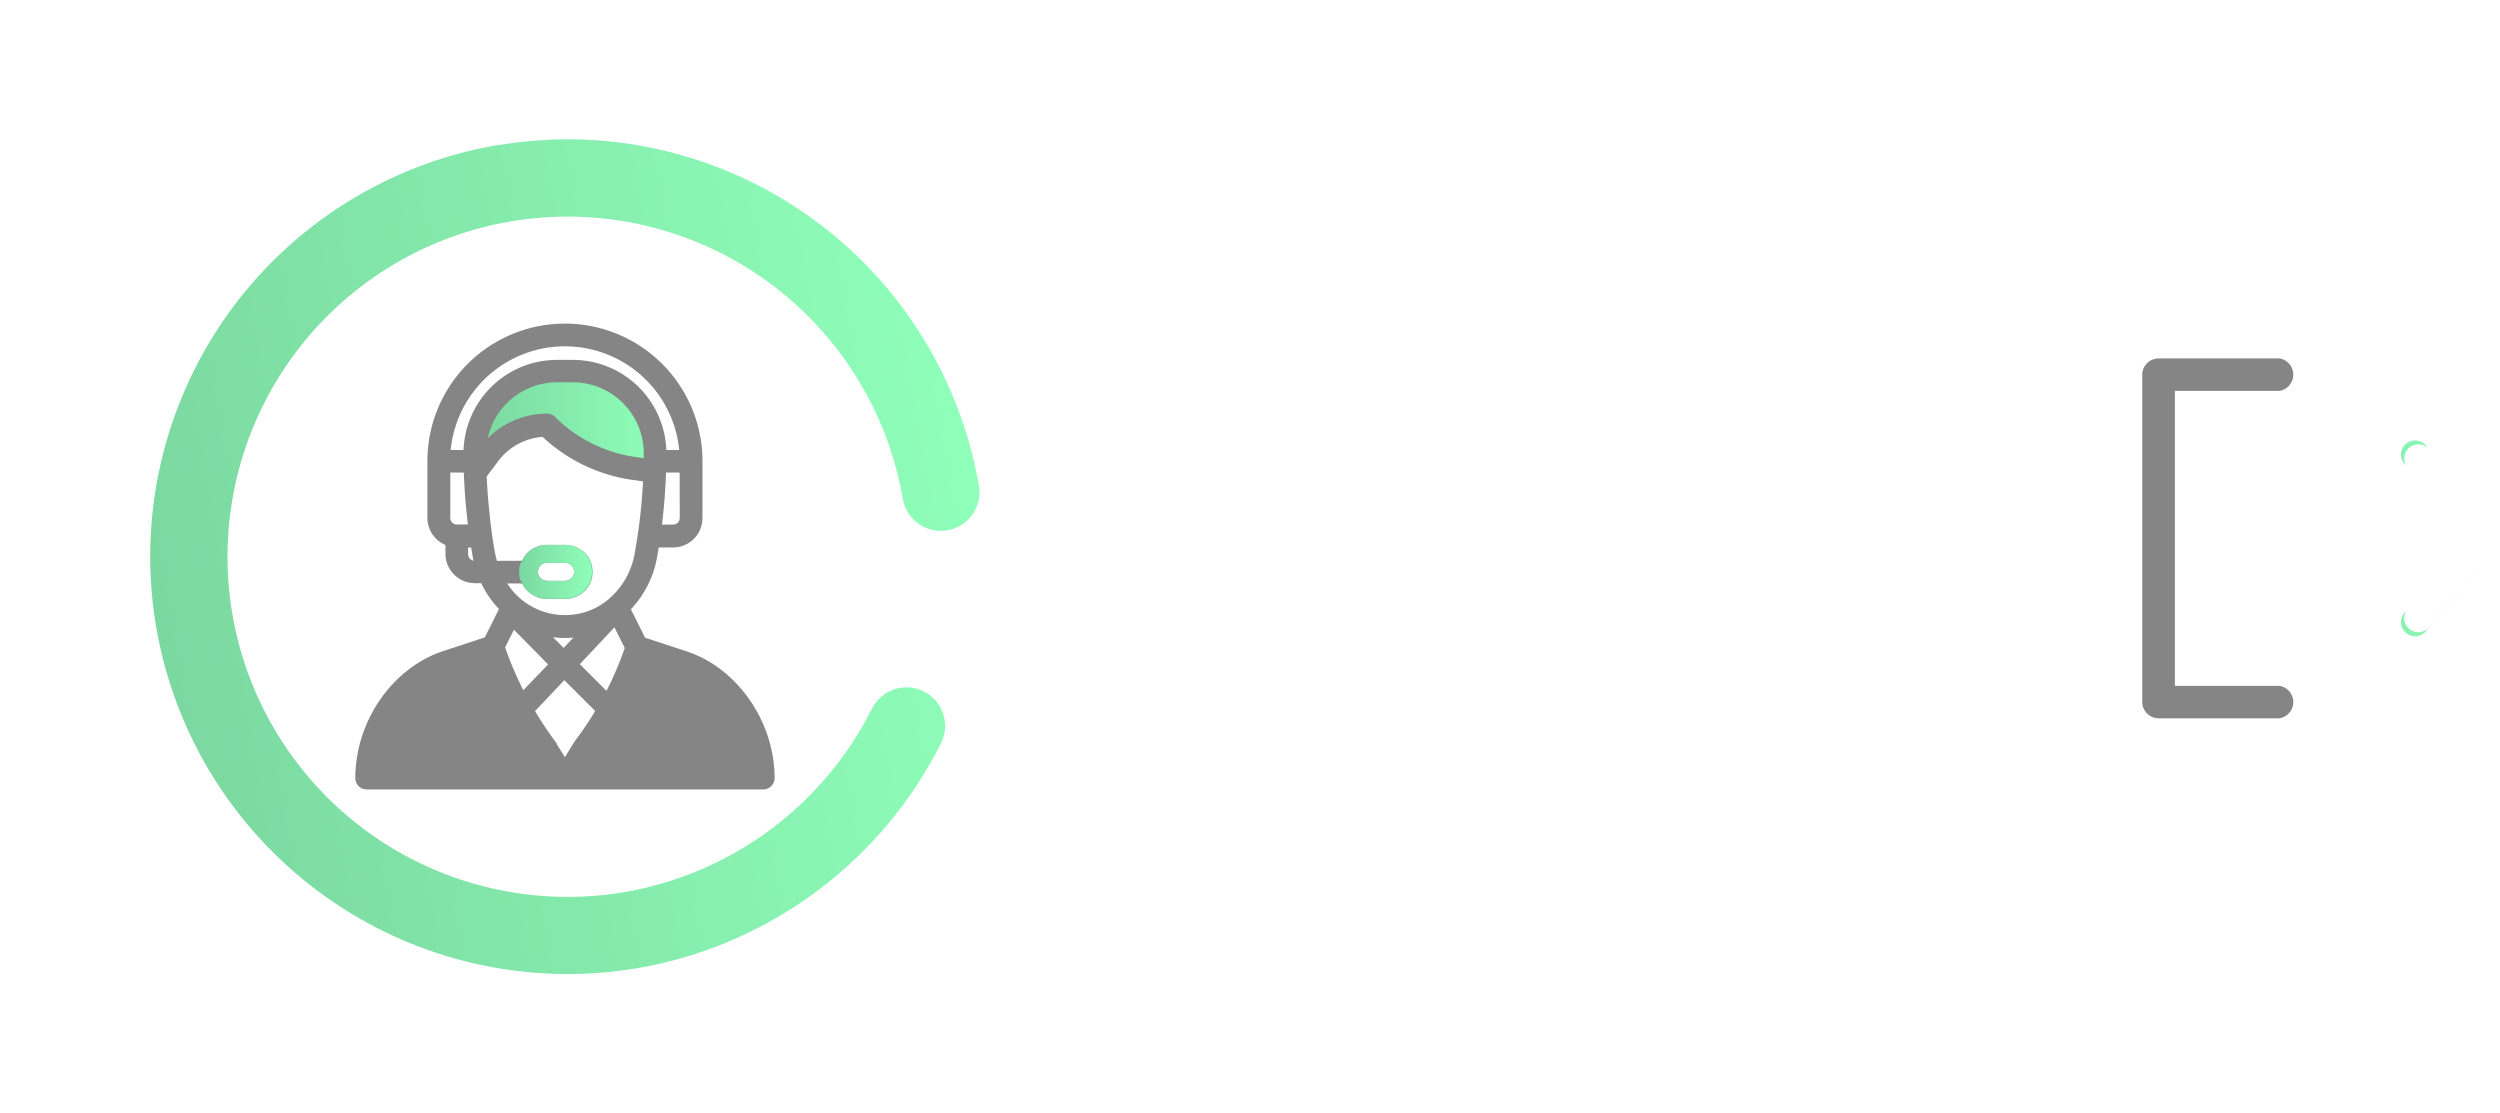 <svg xmlns="http://www.w3.org/2000/svg" xmlns:xlink="http://www.w3.org/1999/xlink" viewBox="0 0 532.05 236.94"><defs><clipPath id="a" transform="translate(-85.75 -455.14)"><rect width="1200" height="1200" style="fill:none"/></clipPath><clipPath id="b" transform="translate(-85.75 -455.14)"><path d="M187.8,554.57s7.44-10,15-9.09a28.05,28.05,0,0,0,22.68,9.74s2.48-19.2-15.8-21.13c0,0-.71-.07-1.87-.07-5.55,0-21.5,1.63-20,20.55" style="fill:none"/></clipPath><linearGradient id="c" y1="1199.99" x2="1" y2="1199.99" gradientTransform="matrix(37.86, 0, 0, -37.86, 101.95, 45522.78)" gradientUnits="userSpaceOnUse"><stop offset="0" stop-color="#7bd8a0"/><stop offset="1" stop-color="#8fffba"/></linearGradient><clipPath id="d" transform="translate(-85.75 -455.14)"><path d="M191.72,486A88.82,88.82,0,1,0,221.4,661.19a89.22,89.22,0,0,0,64.52-47.68,8.22,8.22,0,1,0-14.68-7.39A72.72,72.72,0,0,1,218.65,645a72.39,72.39,0,1,1,59.28-83.47,8.22,8.22,0,0,0,16.2-2.75,88.88,88.88,0,0,0-87.38-74,89.91,89.91,0,0,0-15,1.27" style="fill:none"/></clipPath><linearGradient id="e" y1="1200" y2="1200" gradientTransform="matrix(177.65, 0, 0, -177.65, 117.66, 213750.01)" xlink:href="#c"/><linearGradient id="g" y1="1200" y2="1200" gradientTransform="matrix(65.69, 0, 0, -65.69, 552.6, 79401.79)" xlink:href="#c"/><clipPath id="h" transform="translate(-85.75 -455.14)"><path d="M202,582.62h0" style="fill:none"/></clipPath><linearGradient id="i" y1="1200" y2="1200" gradientTransform="matrix(15.69, 0, 0, -15.69, 110.49, 18954.39)" xlink:href="#c"/><clipPath id="j" transform="translate(-85.75 -455.14)"><path d="M196.58,578.79a5.9,5.9,0,0,0,3.22,3.33,5.78,5.78,0,0,1-3.08-3.33Z" style="fill:none"/></clipPath><linearGradient id="k" y1="1200" y2="1200" gradientTransform="matrix(15.69, 0, 0, -15.69, 110.49, 18952.22)" xlink:href="#c"/><clipPath id="m" transform="translate(-85.75 -455.14)"><path d="M211.74,576.87a5.75,5.75,0,0,1-4,5.48,5.68,5.68,0,0,0-.09-11,5.76,5.76,0,0,1,4.1,5.51" style="fill:none"/></clipPath><linearGradient id="n" y1="1200" y2="1200" gradientTransform="matrix(15.69, 0, 0, -15.69, 110.49, 18948.63)" xlink:href="#c"/><clipPath id="p" transform="translate(-85.75 -455.14)"><path d="M200.23,576.87a1.92,1.92,0,0,1,1.92-1.92H206a1.92,1.92,0,1,1,0,3.84h-3.84a1.92,1.92,0,0,1-1.92-1.92m2-5.75h-.32a6.21,6.21,0,0,0-2.24.54l-.15.07-.07,0a5.78,5.78,0,0,0-2.78,3.19h-.14a5.52,5.52,0,0,0,0,3.84h.14a5.78,5.78,0,0,0,3.08,3.33,6.2,6.2,0,0,0,2.14.49h4a6.23,6.23,0,0,0,1.82-.27,5.75,5.75,0,0,0-.09-11,6.26,6.26,0,0,0-1.73-.24Z" style="fill:none"/></clipPath><linearGradient id="q" y1="1200" y2="1200" gradientTransform="matrix(15.69, 0, 0, -15.69, 110.49, 18948.64)" xlink:href="#c"/></defs><title>soporte</title><g style="clip-path:url(#a)"><path d="M190.36,593.66l15.19,26.52H163.81s1.26-25,26.55-26.52" transform="translate(-85.75 -455.14)" style="fill:#858585"/><path d="M205.55,620.18l16.57-27s22.38,1.16,26,27Z" transform="translate(-85.75 -455.14)" style="fill:#858585"/></g><g style="clip-path:url(#b)"><rect x="100.54" y="78.88" width="41.64" height="21.85" style="fill:url(#c)"/></g><g style="clip-path:url(#d)"><rect x="101.44" y="470.99" width="207.03" height="205.24" transform="translate(-178.71 -412.83) rotate(-9.62)" style="fill:url(#e)"/></g><g style="clip-path:url(#a)"><path d="M597.83,585.22h0a3,3,0,1,0,4.5,3.82l14.77-17.42a3,3,0,0,0,0-3.82l-14.77-17.42a3,3,0,0,0-4.5,3.82l10.64,12.56H556.06a3,3,0,1,0,0,5.9h52.42l-10.64,12.56h0l10.64-12.56H556.06a3,3,0,1,1,0-5.9h52.42L597.83,554.2a3,3,0,1,1,4.5-3.82L617.1,567.8a3,3,0,0,1,0,3.82L602.33,589a3,3,0,0,1-4.5-3.82Z" transform="translate(-85.75 -455.14)" style="fill:url(#g)"/><path d="M545.16,531.92h25.66a3,3,0,0,1,0,5.91H548.11V601.6h22.71a3,3,0,0,1,0,5.91H545.16a3,3,0,0,1-3-3V534.87a3,3,0,0,1,3-3" transform="translate(-85.75 -455.14)" style="fill:#858585"/><path d="M545.16,531.92h25.66a3,3,0,0,1,0,5.91H548.11V601.6h22.71a3,3,0,0,1,0,5.91H545.16a3,3,0,0,1-3-3V534.87A3,3,0,0,1,545.16,531.92Z" transform="translate(-85.75 -455.14)" style="fill:none;stroke:#858585;stroke-miterlimit:10"/><path d="M201.94,582.62a6.21,6.21,0,0,1-2.14-.49,5.71,5.71,0,0,0,2.14.49" transform="translate(-85.75 -455.14)" style="fill:#858585"/><path d="M202.15,582.63h0" transform="translate(-85.75 -455.14)" style="fill:#858585"/><path d="M206,582.63a5.72,5.72,0,0,0,1.74-.27,6.22,6.22,0,0,1-1.82.27Z" transform="translate(-85.75 -455.14)" style="fill:#858585"/></g><g style="clip-path:url(#h)"><rect x="116.2" y="127.48" width="0.02" style="fill:url(#i)"/></g><g style="clip-path:url(#j)"><rect x="110.84" y="123.65" width="3.22" height="3.33" style="fill:url(#k)"/></g><g style="clip-path:url(#a)"><path d="M231.8,594.26l-9.12-3-3.27-6.55a21,21,0,0,0,5.69-11.11l.41-2.45H229a5.76,5.76,0,0,0,5.75-5.75V553.28a28.77,28.77,0,0,0-57.54,0v12.08a5.76,5.76,0,0,0,3.84,5.42V573a5.76,5.76,0,0,0,5.75,5.75h1.68a20.79,20.79,0,0,0,3.22,5c.27.31.56.61.85.91l-3.27,6.54-9.12,3c-10.6,3.54-18.29,14.69-18.29,26.53a1.92,1.92,0,0,0,1.92,1.92h84.39a1.92,1.92,0,0,0,1.92-1.92c0-11.84-7.69-23-18.29-26.53m-.89-28.9a1.92,1.92,0,0,1-1.92,1.92h-2.93c.49-3.78.81-7.8.94-11.75,0-.11,0-.22,0-.33h3.89ZM183,567.28a1.92,1.92,0,0,1-1.92-1.92V555.2h3.89l0,.6v0h0c.13,3.85.46,7.76.93,11.46H183ZM186.8,575a1.92,1.92,0,0,1-1.92-1.92v-1.92h1.57l.41,2.45c.08.47.17.93.28,1.39Zm-1.91-23.59h-3.77a24.93,24.93,0,0,1,49.72,0h-3.77a19.43,19.43,0,0,0-19.38-19.18h-3.43a19.42,19.42,0,0,0-19.38,19.18M204.27,536h3.43a15.6,15.6,0,0,1,15.55,15.61c0,.6,0,1.13,0,1.61v0l-2.4-.34a30.81,30.81,0,0,1-17.33-8.66,1.92,1.92,0,0,0-1.36-.56A17.35,17.35,0,0,0,188.8,550a15.59,15.59,0,0,1,15.46-14M191.12,575c-1-3.19-2.06-12.59-2.3-18.61l2.58-3.44a13.5,13.5,0,0,1,10-5.35,34.69,34.69,0,0,0,18.9,9.16l2.82.4c-.19,4-.57,8-1.13,11.72h0c-.18,1.19-.31,2-.67,4.09-1,6.09-5.56,11.6-11.56,13.1a15.09,15.09,0,0,1-16.94-7.25h3.77a5.5,5.5,0,0,1,0-3.84Zm10.86,15a19.26,19.26,0,0,0,7.13.16l-3.39,3.58Zm1.11,6.53L197,602.88a73,73,0,0,1-4.29-10l2.28-4.57Zm13.55-8.74,2.61,5.22a73.19,73.19,0,0,1-4.29,10l-6.51-6.51Zm-50.86,31.17c.76-9.5,7.08-18.14,15.59-21l8.07-2.69a76.89,76.89,0,0,0,5.46,11.84v0h0a76.9,76.9,0,0,0,5.25,8l2.36,3.79Zm40.2-1.71-2.6-4.18-.09-.14A73.06,73.06,0,0,1,199,606.4l6.84-7.23,7.21,7.21a73.16,73.16,0,0,1-4.34,6.48c-.1.13,0-.07-2.7,4.31m3.45,1.71,2.36-3.79a76.53,76.53,0,0,0,5.29-8.08l0-.05h0a76.92,76.92,0,0,0,5.4-11.74l8.07,2.69c8.51,2.84,14.83,11.47,15.59,21Z" transform="translate(-85.75 -455.14)" style="fill:#858585"/><path d="M231.8,594.26l-9.12-3-3.27-6.55a21,21,0,0,0,5.69-11.11l.41-2.45H229a5.76,5.76,0,0,0,5.75-5.75V553.28a28.77,28.77,0,0,0-57.54,0v12.08a5.76,5.76,0,0,0,3.84,5.42V573a5.76,5.76,0,0,0,5.75,5.75h1.68a20.79,20.79,0,0,0,3.22,5c.27.31.56.61.85.91l-3.27,6.54-9.12,3c-10.6,3.54-18.29,14.69-18.29,26.53a1.92,1.92,0,0,0,1.92,1.92h84.39a1.92,1.92,0,0,0,1.92-1.92C250.09,609,242.4,597.8,231.8,594.26Zm-.89-28.9a1.92,1.92,0,0,1-1.92,1.92h-2.93c.49-3.78.81-7.8.94-11.75,0-.11,0-.22,0-.33h3.89ZM183,567.28a1.92,1.92,0,0,1-1.92-1.92V555.2h3.89l0,.6v0h0c.13,3.85.46,7.76.93,11.46H183ZM186.8,575a1.92,1.92,0,0,1-1.92-1.92v-1.92h1.57l.41,2.45c.08.47.17.93.28,1.39Zm-1.91-23.59h-3.77a24.93,24.93,0,0,1,49.72,0h-3.77a19.43,19.43,0,0,0-19.38-19.18h-3.43A19.42,19.42,0,0,0,184.89,551.36ZM204.27,536h3.43a15.6,15.6,0,0,1,15.55,15.61c0,.6,0,1.13,0,1.61v0l-2.4-.34a30.81,30.81,0,0,1-17.33-8.66,1.92,1.92,0,0,0-1.36-.56A17.35,17.35,0,0,0,188.8,550,15.59,15.59,0,0,1,204.27,536ZM191.12,575c-1-3.19-2.06-12.59-2.3-18.61l2.58-3.44a13.5,13.5,0,0,1,10-5.35,34.69,34.69,0,0,0,18.9,9.16l2.82.4c-.19,4-.57,8-1.13,11.72h0c-.18,1.19-.31,2-.67,4.09-1,6.09-5.56,11.6-11.56,13.1a15.09,15.09,0,0,1-16.94-7.25h3.77a5.5,5.5,0,0,1,0-3.84Zm10.86,15a19.26,19.26,0,0,0,7.13.16l-3.39,3.58Zm1.11,6.53L197,602.88a73,73,0,0,1-4.29-10l2.28-4.57Zm13.55-8.74,2.61,5.22a73.19,73.19,0,0,1-4.29,10l-6.51-6.51Zm-50.86,31.17c.76-9.5,7.08-18.14,15.59-21l8.07-2.69a76.89,76.89,0,0,0,5.46,11.84v0h0a76.9,76.9,0,0,0,5.25,8l2.36,3.79Zm40.2-1.71-2.6-4.18-.09-.14A73.06,73.06,0,0,1,199,606.4l6.84-7.23,7.21,7.21a73.16,73.16,0,0,1-4.34,6.48C208.58,613,208.72,612.78,206,617.17Zm3.45,1.71,2.36-3.79a76.53,76.53,0,0,0,5.29-8.08l0-.05h0a76.92,76.92,0,0,0,5.4-11.74l8.07,2.69c8.51,2.84,14.83,11.47,15.59,21Z" transform="translate(-85.75 -455.14)" style="fill:none;stroke:#858585;stroke-miterlimit:10"/></g><g style="clip-path:url(#m)"><rect x="121.88" y="116.22" width="4.29" height="11" style="fill:url(#n)"/></g><g style="clip-path:url(#a)"><path d="M199.81,582.12a6.2,6.2,0,0,0,2.14.49h4a6.22,6.22,0,0,0,1.82-.27,5.75,5.75,0,0,0-.09-11,6.25,6.25,0,0,0-1.73-.24h-4a6.2,6.2,0,0,0-2.24.54l-.15.07-.07,0a5.78,5.78,0,0,0-2.78,3.19h-.14a5.5,5.5,0,0,0,0,3.84h.14a5.78,5.78,0,0,0,3.08,3.33m2.34-7.17H206a1.92,1.92,0,0,1,0,3.84h-3.84a1.92,1.92,0,0,1,0-3.84" transform="translate(-85.75 -455.14)" style="fill:#858585"/></g><g style="clip-path:url(#p)"><rect x="110.49" y="115.98" width="15.5" height="11.51" style="fill:url(#q)"/></g></svg>